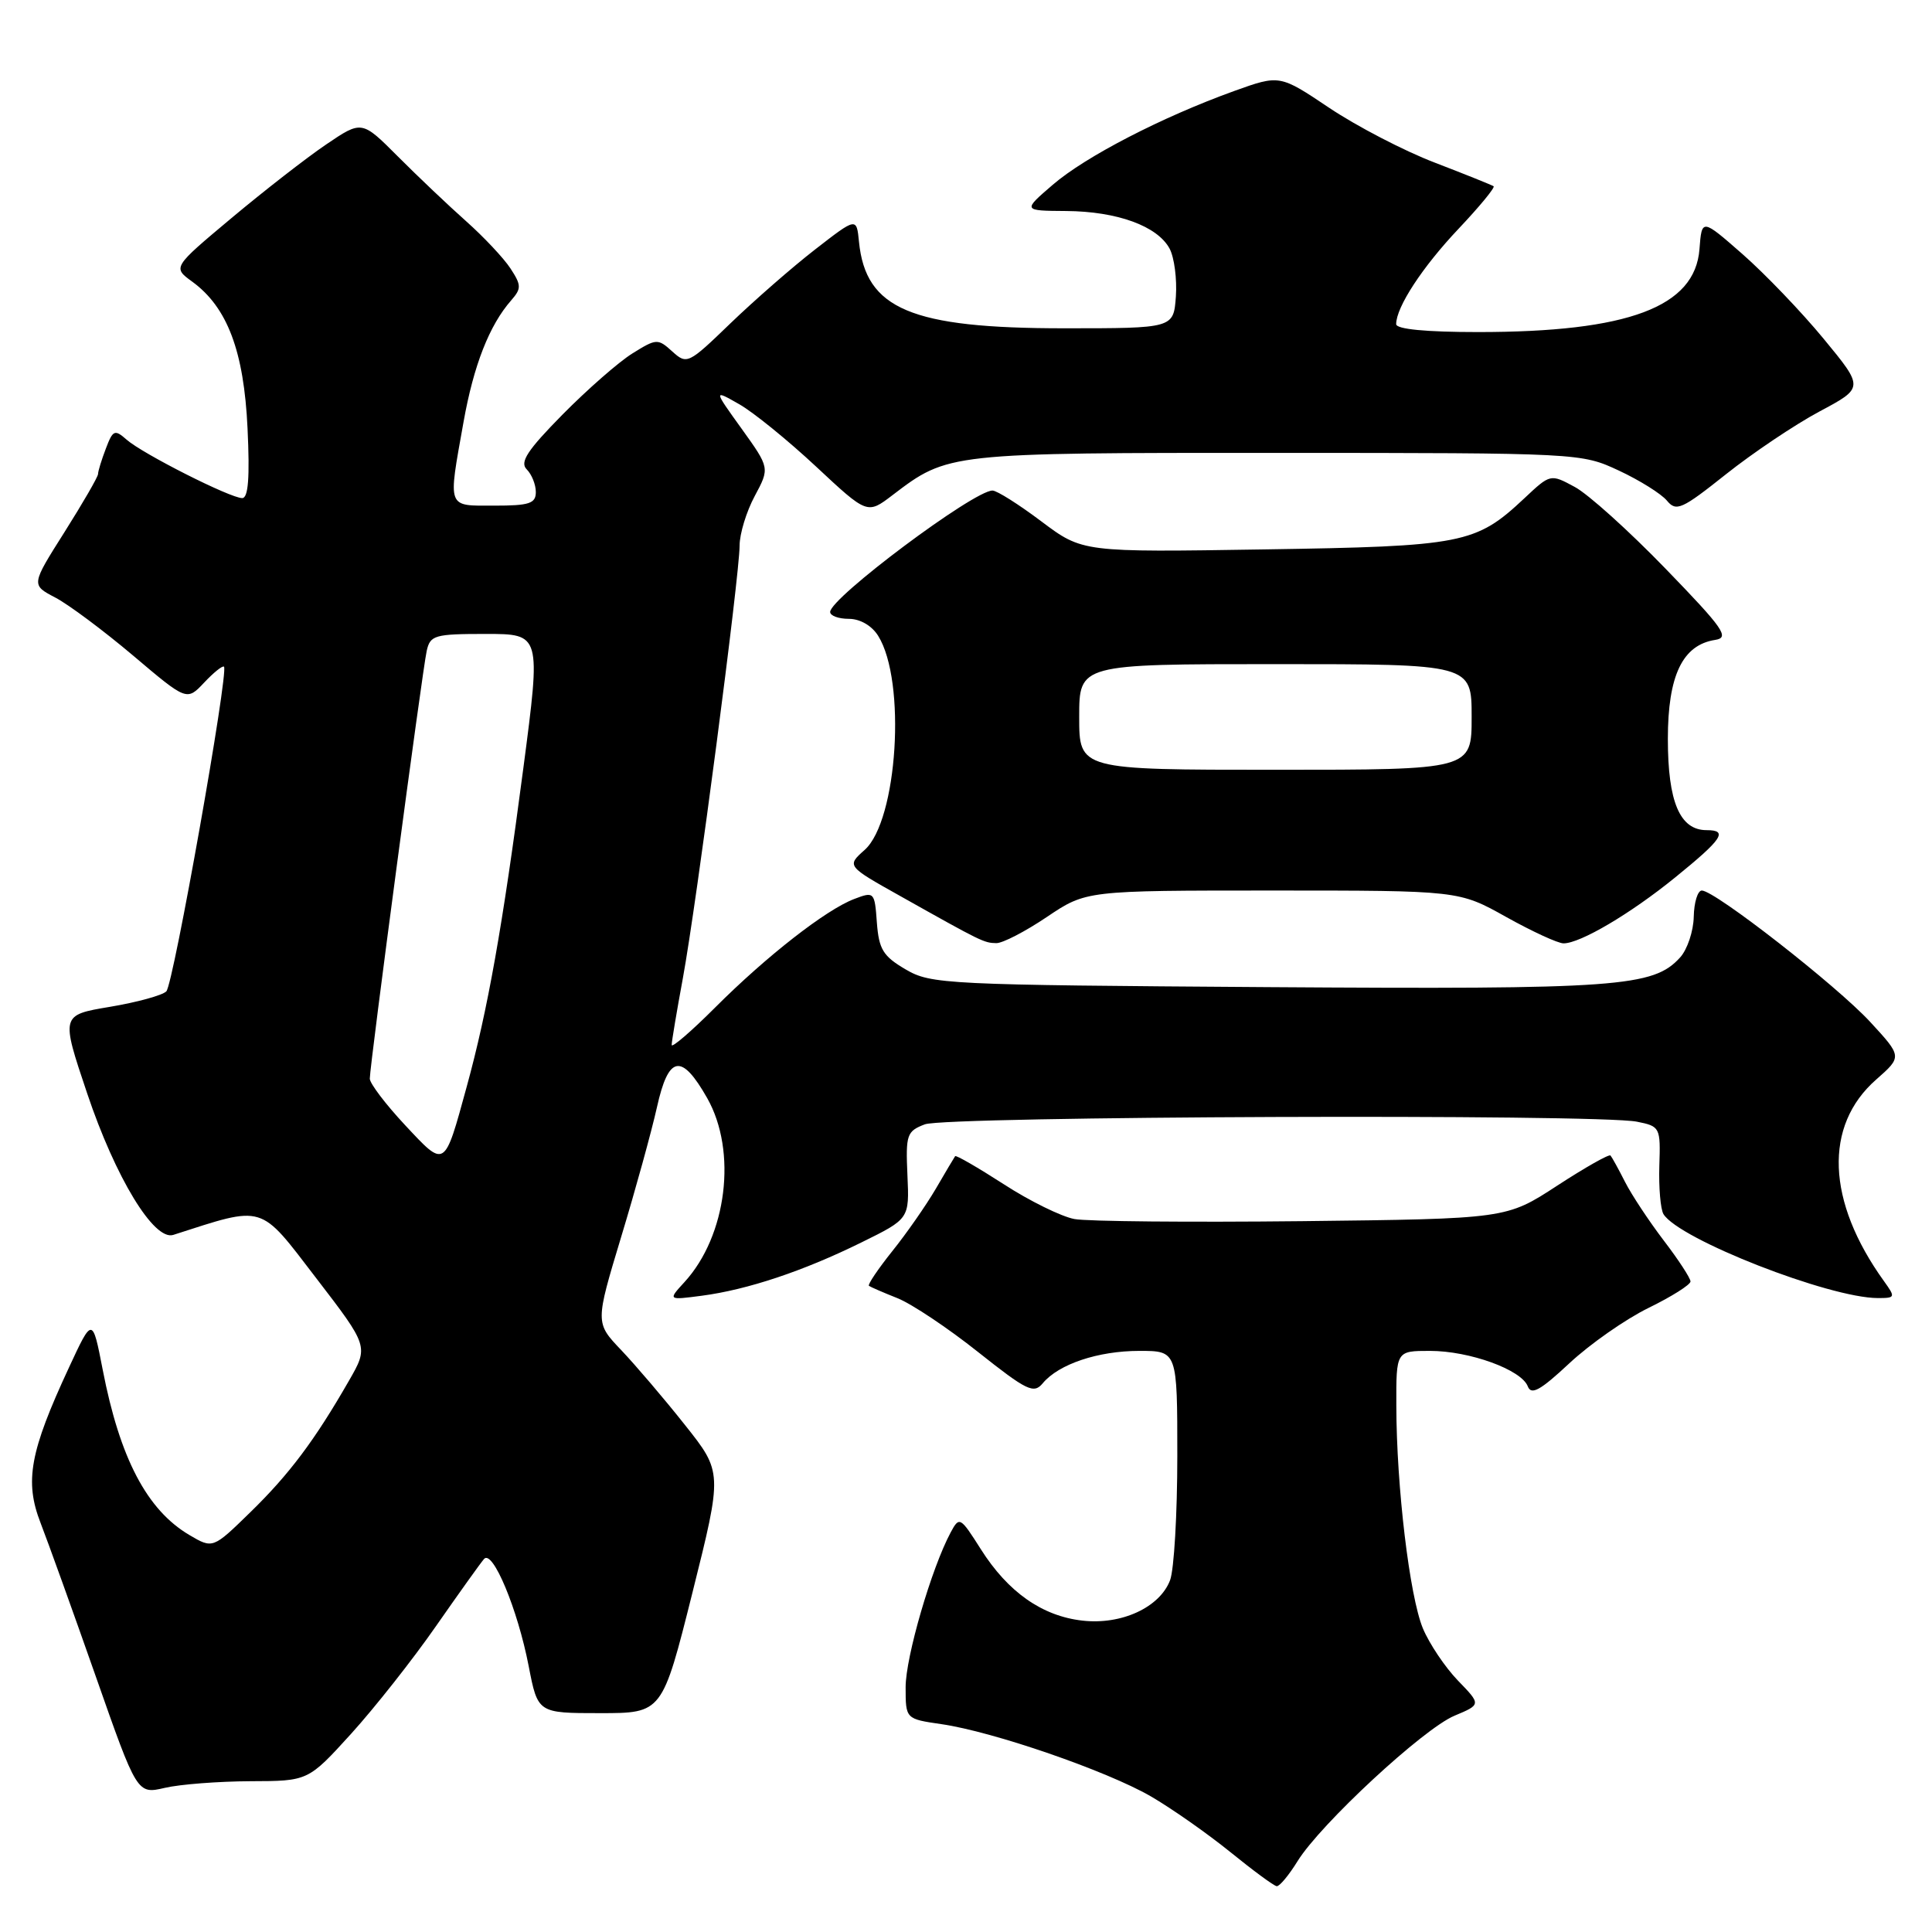 <?xml version="1.0" encoding="UTF-8" standalone="no"?>
<!DOCTYPE svg PUBLIC "-//W3C//DTD SVG 1.1//EN" "http://www.w3.org/Graphics/SVG/1.1/DTD/svg11.dtd" >
<svg xmlns="http://www.w3.org/2000/svg" xmlns:xlink="http://www.w3.org/1999/xlink" version="1.1" viewBox="0 0 256 256">
 <g >
 <path fill="currentColor"
d=" M 171.93 246.62 C 174.96 241.71 188.61 229.06 192.73 227.34 C 196.26 225.86 196.26 225.86 193.18 222.68 C 191.49 220.93 189.40 217.82 188.54 215.77 C 186.78 211.53 185.04 197.02 185.02 186.25 C 185.00 179.00 185.00 179.00 189.48 179.00 C 194.72 179.00 201.59 181.49 202.44 183.70 C 202.90 184.90 204.11 184.23 207.95 180.64 C 210.66 178.11 215.37 174.81 218.43 173.31 C 221.50 171.81 224.00 170.23 224.00 169.80 C 224.00 169.37 222.41 166.93 220.46 164.38 C 218.51 161.82 216.20 158.33 215.33 156.62 C 214.46 154.90 213.59 153.33 213.40 153.11 C 213.21 152.90 210.03 154.70 206.33 157.11 C 199.60 161.50 199.60 161.50 172.55 161.81 C 157.67 161.97 144.09 161.85 142.37 161.53 C 140.65 161.21 136.43 159.14 133.01 156.92 C 129.58 154.71 126.68 153.03 126.56 153.20 C 126.44 153.36 125.29 155.30 124.01 157.50 C 122.72 159.70 120.12 163.44 118.22 165.80 C 116.33 168.17 114.94 170.23 115.14 170.38 C 115.34 170.53 117.04 171.27 118.93 172.02 C 120.82 172.78 125.62 175.98 129.60 179.15 C 136.07 184.28 136.98 184.73 138.17 183.29 C 140.28 180.75 145.51 179.00 150.97 179.00 C 156.00 179.00 156.00 179.00 156.00 192.93 C 156.00 200.60 155.57 208.00 155.04 209.39 C 153.67 212.99 148.60 215.33 143.43 214.74 C 138.09 214.14 133.56 210.96 129.96 205.27 C 127.24 200.98 127.12 200.91 125.97 203.05 C 123.42 207.81 120.00 219.57 120.00 223.56 C 120.00 227.77 120.00 227.77 124.75 228.46 C 131.60 229.45 146.63 234.64 152.48 238.02 C 155.24 239.62 159.97 242.94 163.00 245.39 C 166.03 247.85 168.80 249.89 169.17 249.93 C 169.54 249.97 170.78 248.48 171.93 246.62 Z  M 33.17 236.02 C 40.83 236.00 40.83 236.00 46.51 229.75 C 49.63 226.31 54.69 219.90 57.75 215.50 C 60.82 211.10 63.69 207.08 64.14 206.57 C 65.28 205.28 68.59 213.22 70.05 220.75 C 71.26 227.00 71.26 227.00 79.51 227.00 C 87.75 227.00 87.75 227.00 91.75 211.04 C 95.74 195.08 95.74 195.08 90.74 188.79 C 88.00 185.33 84.20 180.88 82.31 178.89 C 78.87 175.28 78.87 175.28 82.31 163.89 C 84.21 157.63 86.34 149.89 87.05 146.71 C 88.58 139.81 90.30 139.50 93.71 145.51 C 97.70 152.56 96.32 163.74 90.70 169.88 C 88.50 172.28 88.50 172.28 93.00 171.69 C 99.05 170.89 106.41 168.44 114.12 164.64 C 120.50 161.50 120.50 161.50 120.24 155.73 C 120.00 150.34 120.15 149.89 122.55 148.98 C 125.39 147.90 211.65 147.58 216.90 148.63 C 219.97 149.24 220.04 149.38 219.87 154.48 C 219.78 157.36 220.03 160.23 220.42 160.88 C 222.48 164.21 242.39 172.00 248.83 172.00 C 251.15 172.00 251.18 171.91 249.63 169.75 C 242.02 159.17 241.64 149.16 248.60 143.05 C 252.05 140.01 252.05 140.01 247.81 135.41 C 243.37 130.60 227.23 118.00 225.50 118.00 C 224.95 118.00 224.47 119.57 224.43 121.48 C 224.39 123.39 223.58 125.81 222.63 126.86 C 219.08 130.78 214.48 131.11 168.00 130.80 C 125.24 130.51 123.36 130.42 120.00 128.45 C 117.01 126.70 116.46 125.79 116.19 122.25 C 115.90 118.18 115.83 118.11 113.19 119.12 C 109.45 120.54 101.58 126.68 94.75 133.51 C 91.59 136.67 89.00 138.90 89.00 138.46 C 89.00 138.02 89.67 134.02 90.49 129.58 C 92.29 119.78 98.00 76.24 98.00 72.30 C 98.00 70.74 98.90 67.79 100.00 65.74 C 102.00 62.01 102.00 62.01 98.27 56.81 C 94.53 51.61 94.53 51.61 97.95 53.56 C 99.82 54.62 104.41 58.35 108.14 61.83 C 114.92 68.16 114.92 68.16 118.26 65.61 C 125.62 60.00 125.61 60.00 169.22 60.01 C 209.30 60.02 209.52 60.03 214.50 62.35 C 217.25 63.63 220.12 65.43 220.87 66.33 C 222.11 67.83 222.83 67.51 228.70 62.84 C 232.26 60.01 237.83 56.27 241.08 54.53 C 246.99 51.38 246.99 51.38 241.65 44.90 C 238.71 41.33 233.87 36.29 230.90 33.68 C 225.50 28.95 225.50 28.95 225.19 33.00 C 224.61 40.68 215.76 44.00 195.86 44.00 C 188.95 44.00 185.00 43.62 185.00 42.95 C 185.00 40.69 188.48 35.37 193.28 30.30 C 196.05 27.37 198.13 24.84 197.91 24.68 C 197.68 24.52 194.18 23.11 190.12 21.55 C 186.06 20.00 179.78 16.73 176.16 14.31 C 169.57 9.89 169.57 9.89 163.53 12.06 C 153.97 15.51 143.84 20.74 139.50 24.48 C 135.50 27.92 135.50 27.92 141.28 27.96 C 148.03 28.01 153.37 29.95 154.98 32.95 C 155.60 34.12 155.97 36.97 155.81 39.29 C 155.50 43.50 155.50 43.50 141.00 43.50 C 120.73 43.50 114.71 40.96 113.82 32.04 C 113.50 28.79 113.50 28.79 108.00 33.06 C 104.97 35.41 99.93 39.82 96.78 42.85 C 91.21 48.23 91.02 48.33 89.08 46.57 C 87.17 44.84 86.98 44.85 83.80 46.83 C 81.98 47.96 77.82 51.61 74.54 54.93 C 69.88 59.66 68.84 61.24 69.79 62.19 C 70.46 62.86 71.00 64.21 71.00 65.20 C 71.00 66.72 70.13 67.00 65.50 67.00 C 59.16 67.00 59.35 67.52 61.42 55.92 C 62.76 48.40 64.84 43.09 67.75 39.78 C 69.10 38.23 69.09 37.79 67.64 35.57 C 66.75 34.21 64.10 31.39 61.76 29.31 C 59.42 27.23 55.35 23.37 52.72 20.73 C 47.94 15.94 47.94 15.94 43.22 19.14 C 40.62 20.90 34.98 25.29 30.68 28.89 C 22.87 35.43 22.87 35.43 25.47 37.32 C 30.13 40.72 32.32 46.53 32.80 56.75 C 33.11 63.30 32.90 66.00 32.09 66.00 C 30.51 66.00 18.90 60.13 16.78 58.26 C 15.20 56.87 14.96 56.97 14.03 59.43 C 13.46 60.92 12.99 62.44 12.99 62.82 C 12.98 63.19 10.98 66.65 8.55 70.50 C 4.12 77.50 4.12 77.50 7.31 79.17 C 9.06 80.08 13.71 83.55 17.63 86.86 C 24.75 92.89 24.75 92.89 27.05 90.45 C 28.31 89.11 29.49 88.16 29.68 88.34 C 30.33 89.00 22.98 130.42 22.04 131.36 C 21.51 131.89 18.15 132.81 14.57 133.41 C 8.06 134.50 8.06 134.50 11.54 144.85 C 15.30 156.05 20.41 164.45 22.96 163.63 C 35.16 159.71 34.30 159.45 41.86 169.31 C 48.85 178.41 48.85 178.41 46.24 182.95 C 41.72 190.83 38.33 195.35 33.19 200.36 C 28.20 205.23 28.20 205.23 25.08 203.39 C 19.47 200.07 15.88 193.23 13.61 181.50 C 12.25 174.50 12.25 174.50 9.13 181.22 C 3.95 192.37 3.23 196.28 5.38 201.81 C 6.38 204.39 9.67 213.53 12.69 222.13 C 18.17 237.75 18.17 237.75 21.84 236.90 C 23.85 236.43 28.95 236.04 33.17 236.02 Z  M 138.72 121.50 C 143.92 118.00 143.92 118.00 168.61 118.00 C 193.31 118.00 193.31 118.00 199.57 121.50 C 203.01 123.42 206.43 125.00 207.18 125.00 C 209.39 125.00 216.04 121.08 221.95 116.28 C 228.24 111.18 229.03 110.00 226.14 110.00 C 222.59 110.00 221.00 106.27 221.00 97.91 C 221.00 89.51 222.94 85.46 227.27 84.79 C 229.22 84.49 228.40 83.31 220.69 75.35 C 215.85 70.35 210.44 65.47 208.66 64.52 C 205.44 62.78 205.44 62.78 201.97 66.04 C 195.54 72.07 193.87 72.39 167.47 72.80 C 143.44 73.18 143.44 73.18 137.99 69.09 C 135.00 66.84 132.09 65.00 131.51 65.00 C 129.02 65.00 110.00 79.22 110.00 81.09 C 110.00 81.59 111.11 82.00 112.48 82.00 C 113.96 82.00 115.52 82.90 116.36 84.25 C 120.11 90.24 118.94 108.73 114.57 112.62 C 112.18 114.75 112.18 114.75 119.34 118.76 C 130.09 124.80 130.38 124.94 132.01 124.97 C 132.85 124.99 135.87 123.42 138.72 121.50 Z  M 53.68 149.09 C 51.11 146.34 49.00 143.56 49.00 142.93 C 49.00 141.17 55.96 88.84 56.54 86.25 C 57.00 84.17 57.58 84.00 64.36 84.00 C 71.68 84.00 71.68 84.00 69.35 101.75 C 66.58 122.88 64.62 133.87 61.84 144.00 C 58.85 154.91 59.02 154.80 53.68 149.09 Z  M 143.00 95.00 C 143.00 88.00 143.00 88.00 169.00 88.00 C 195.00 88.00 195.00 88.00 195.00 95.00 C 195.00 102.00 195.00 102.00 169.00 102.00 C 143.00 102.00 143.00 102.00 143.00 95.00 Z "/>
</g>
</svg>